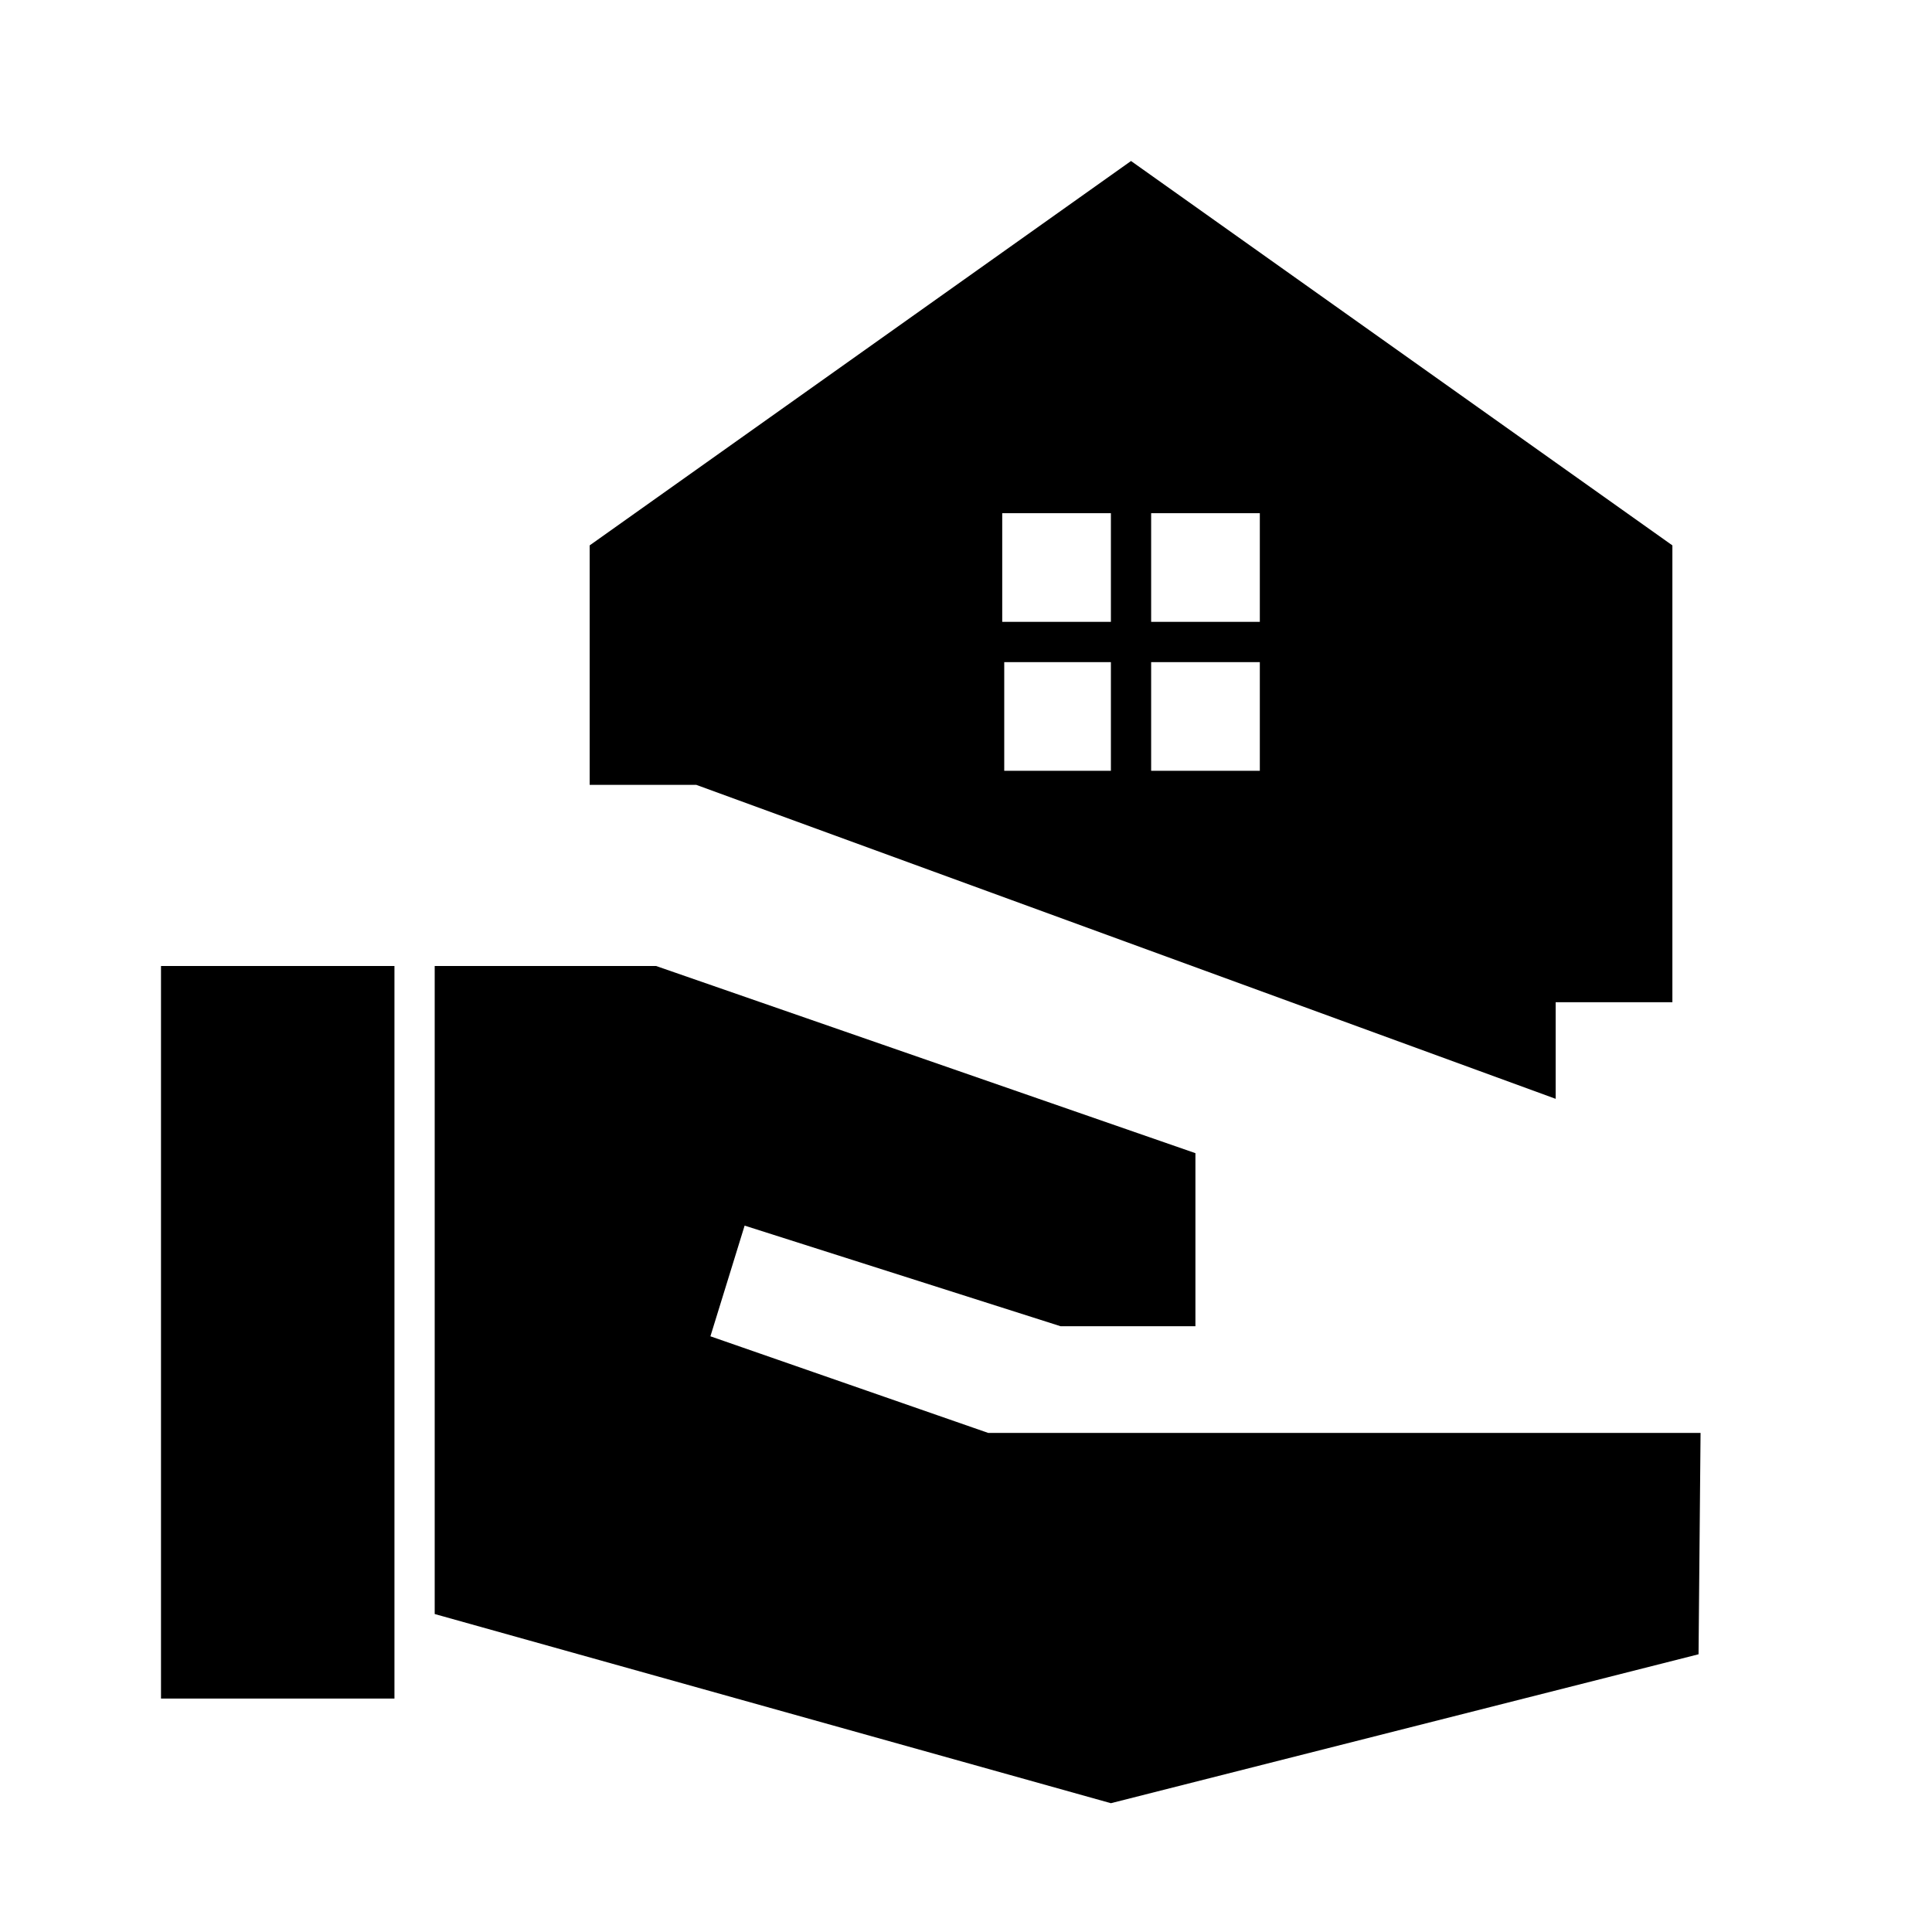 <svg xmlns="http://www.w3.org/2000/svg" height="20" viewBox="0 -960 960 960" width="20"><path d="M773-462v48L346-570h-53v-119l269-191 269 191v227h-58ZM572-651h54v-54h-54v54Zm-74 0h54v-54h-54v54Zm74 74h54v-54h-54v54Zm-73 0h53v-54h-53v54ZM80-116v-364h116v364H80Zm472 52-336-94v-322h110l268 93v86h-67l-157-50-17 55 138 48h354l-1 110-292 74Z"/></svg>